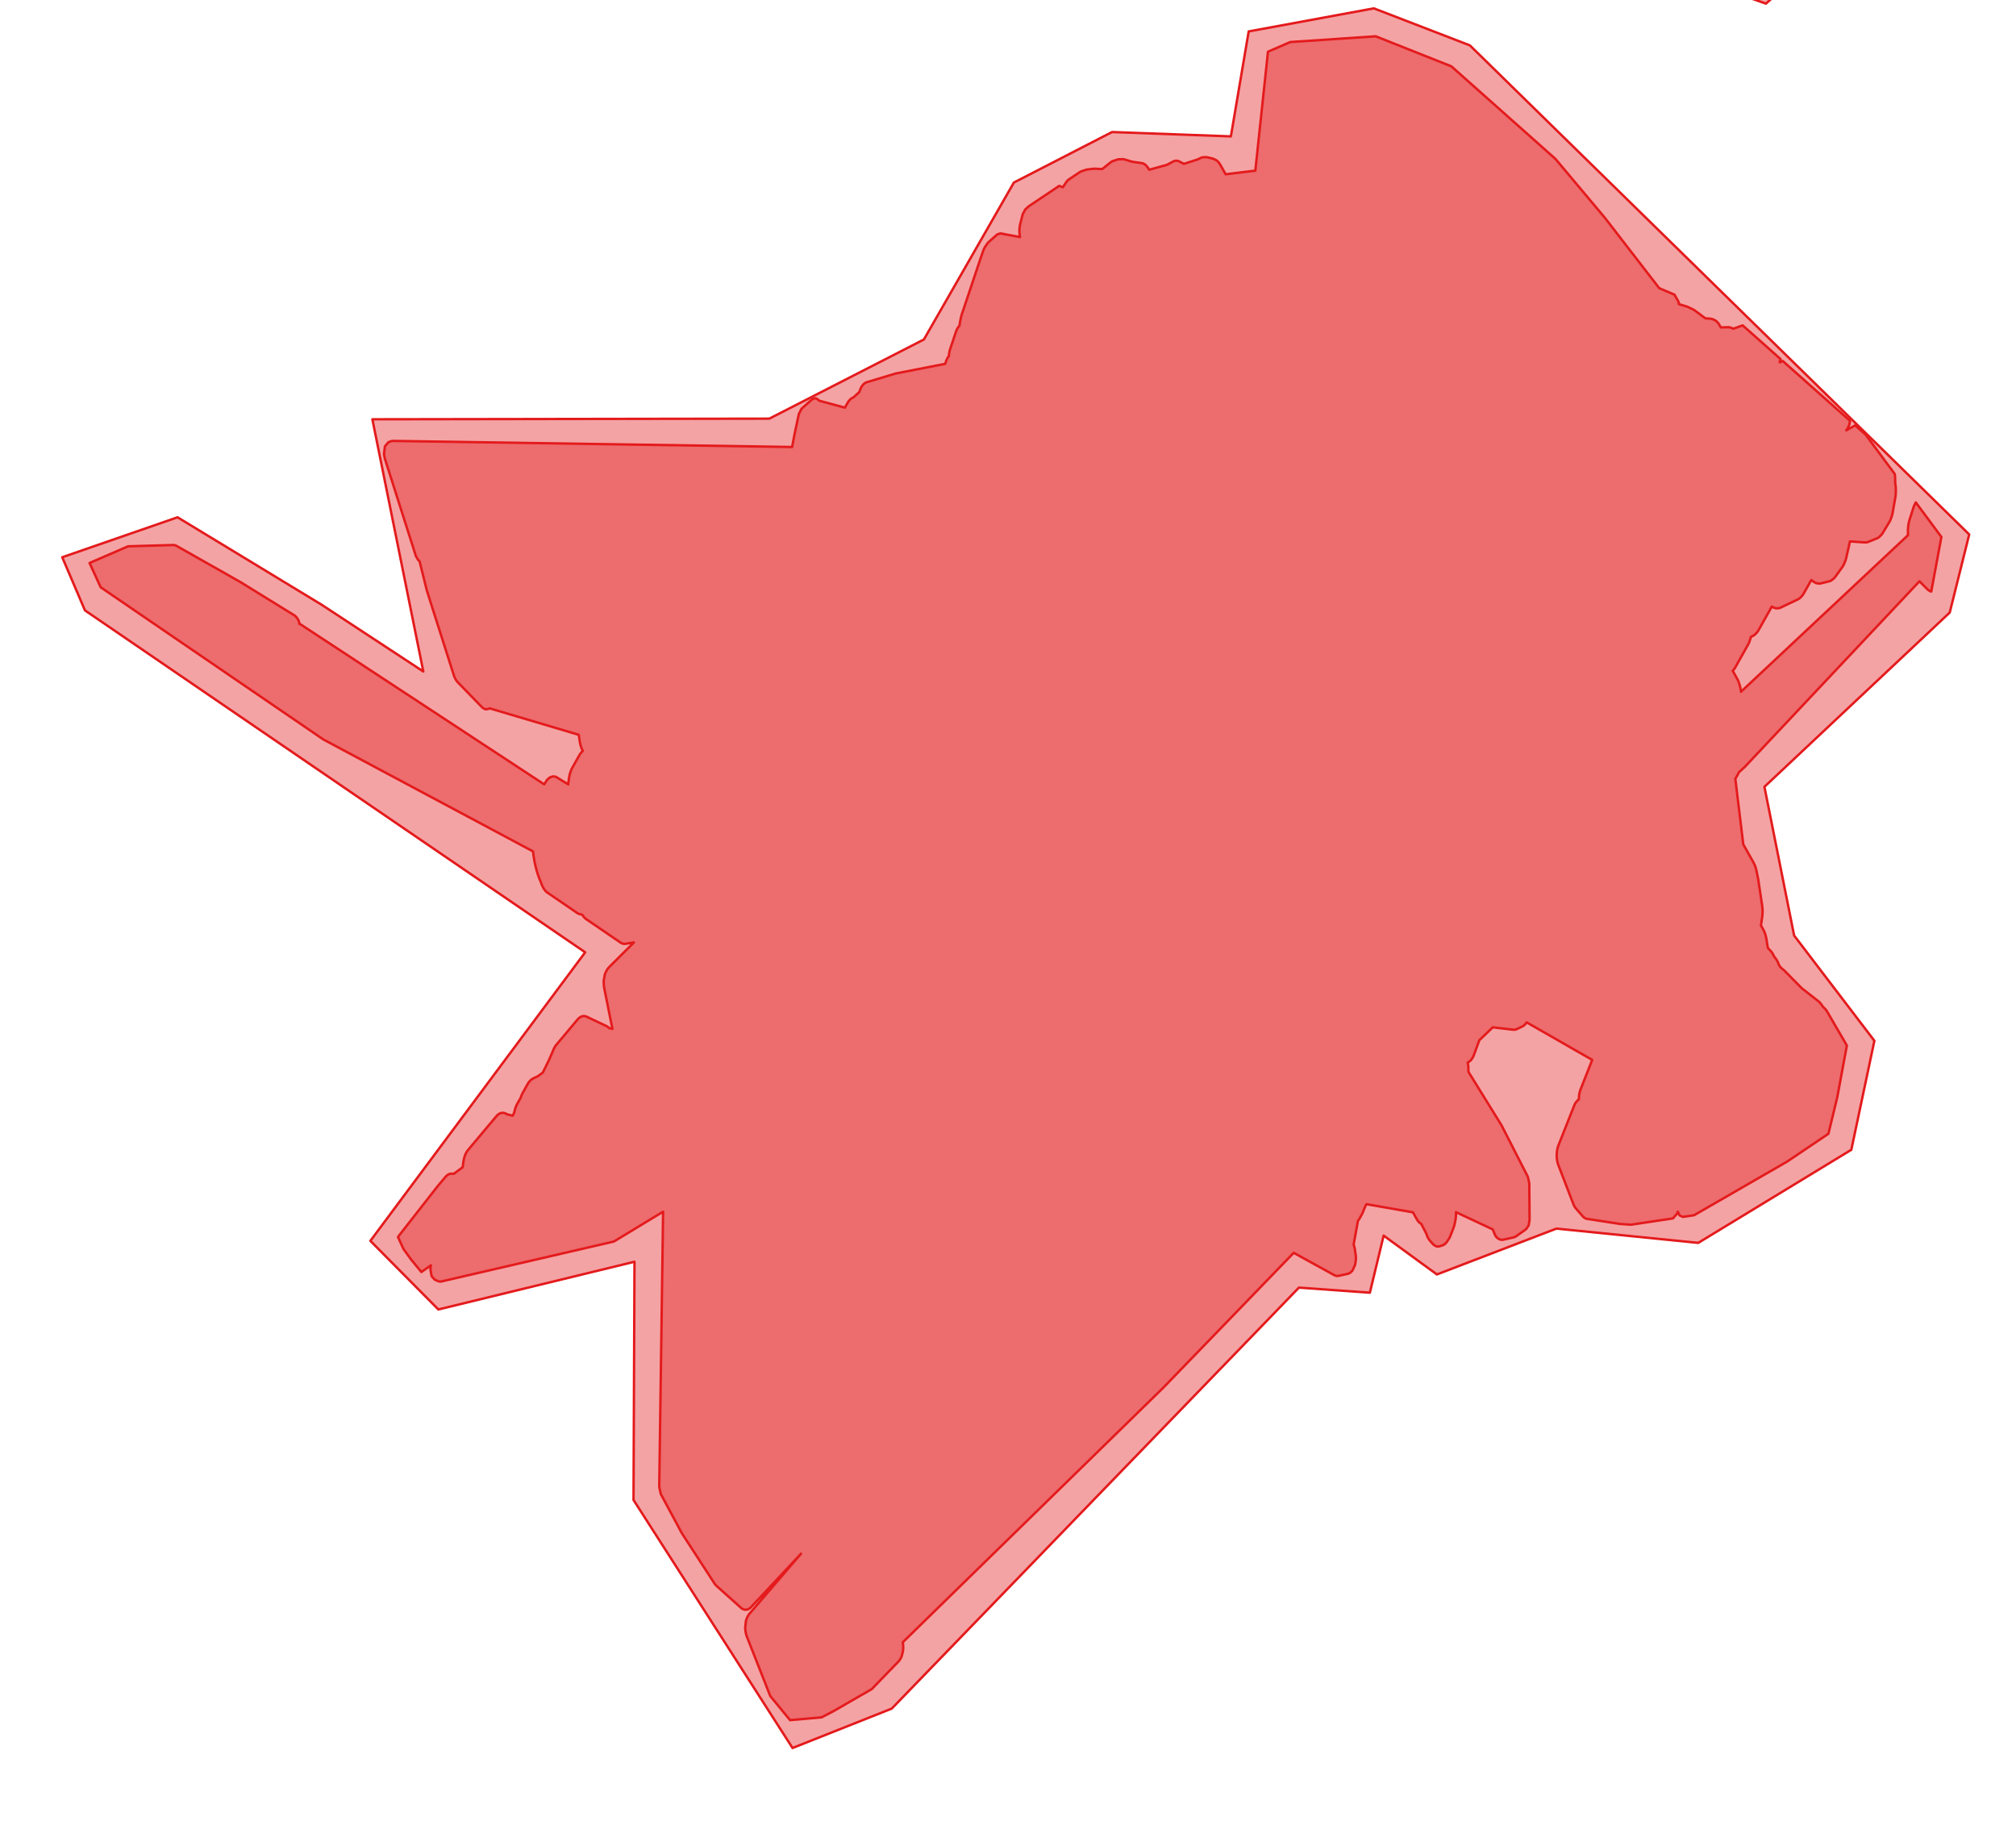 <?xml version="1.0" encoding="UTF-8" standalone="no"?>
<svg width="217.678mm" height="198.882mm"
 viewBox="0 0 2571 2349"
 xmlns="http://www.w3.org/2000/svg" xmlns:xlink="http://www.w3.org/1999/xlink"  version="1.2" baseProfile="tiny">
<desc>Generated with Qt</desc>
<defs>
</defs>
<g fill="none" stroke="black" stroke-width="1" fill-rule="evenodd" stroke-linecap="square" stroke-linejoin="bevel" >

<g fill="none" stroke="#000000" stroke-opacity="1" stroke-width="1" stroke-linecap="square" stroke-linejoin="bevel" transform="matrix(1,0,0,1,0,0)"
font-family="Ubuntu" font-size="45.833" font-weight="400" font-style="normal" 
>
</g>

<g fill="none" stroke="#000000" stroke-opacity="1" stroke-width="1" stroke-linecap="square" stroke-linejoin="bevel" transform="matrix(11.81,0,0,11.81,0,0)"
font-family="Ubuntu" font-size="45.833" font-weight="400" font-style="normal" 
>
</g>

<g fill="#ffffff" fill-opacity="1" stroke="none" transform="matrix(1,0,0,1,0,0)"
font-family="Ubuntu" font-size="45.833" font-weight="400" font-style="normal" 
>
<path vector-effect="none" fill-rule="evenodd" d="M-1,-1 L2572.22,-1 L2572.22,2350.14 L-1,2350.14 L-1,-1"/>
</g>

<g fill="none" stroke="#000000" stroke-opacity="1" stroke-width="1" stroke-linecap="square" stroke-linejoin="bevel" transform="matrix(11.81,0,0,11.81,0,0)"
font-family="Ubuntu" font-size="45.833" font-weight="400" font-style="normal" 
>
</g>

<g fill="none" stroke="#000000" stroke-opacity="1" stroke-width="1" stroke-linecap="square" stroke-linejoin="bevel" transform="matrix(11.81,0,0,11.81,0,0)"
font-family="Ubuntu" font-size="45.833" font-weight="400" font-style="normal" 
>
</g>

<g fill="none" stroke="#000000" stroke-opacity="1" stroke-width="1" stroke-linecap="square" stroke-linejoin="bevel" transform="matrix(11.81,0,0,11.81,0,0)"
font-family="Ubuntu" font-size="45.833" font-weight="400" font-style="normal" 
>
</g>

<g fill="none" stroke="#000000" stroke-opacity="1" stroke-width="1" stroke-linecap="square" stroke-linejoin="bevel" transform="matrix(11.81,0,0,11.81,0,0)"
font-family="Ubuntu" font-size="45.833" font-weight="400" font-style="normal" 
>
</g>

<g fill="#ffffff" fill-opacity="1" stroke="none" transform="matrix(11.81,0,0,11.81,0,0)"
font-family="Ubuntu" font-size="45.833" font-weight="400" font-style="normal" 
>
<path vector-effect="non-scaling-stroke" fill-rule="evenodd" d="M0,0 L217.697,0 L217.697,198.894 L0,198.894 L0,0"/>
</g>

<g fill="none" stroke="#000000" stroke-opacity="1" stroke-width="1" stroke-linecap="square" stroke-linejoin="bevel" transform="matrix(11.81,0,0,11.81,0,0)"
font-family="Ubuntu" font-size="45.833" font-weight="400" font-style="normal" 
>
</g>

<g fill="#000000" fill-opacity="0" stroke="none" transform="matrix(1,0,0,1,0,0)"
font-family="Ubuntu" font-size="45.833" font-weight="400" font-style="normal" 
>
<path vector-effect="non-scaling-stroke" fill-rule="evenodd" d="M0,0 L2571,0 L2571,2349 L0,2349 L0,0"/>
</g>

<g fill="#e41a1c" fill-opacity="0.4" stroke="#e41a1c" stroke-opacity="1" stroke-width="3.071" stroke-linecap="square" stroke-linejoin="round" transform="matrix(1,0,0,1,0,0)"
font-family="Ubuntu" font-size="45.833" font-weight="400" font-style="normal" 
>
<path vector-effect="none" fill-rule="evenodd" d="M382.003,795.287 L693.957,1000.15 L697.981,994.088 L701.285,991.296 L705.205,989.996 L708.853,990.482 L718.784,996.611 L724.688,1000.25 L724.791,998.249 L725.843,991.031 L726.141,989.429 L726.544,987.672 L726.959,986.155 L727.711,983.816 L728.235,982.411 L728.883,980.902 L729.507,979.633 L738.872,962.974 L739.213,962.406 L739.609,961.789 L739.97,961.262 L740.567,960.447 L740.946,959.963 L741.384,959.443 L741.781,959.004 L742.236,958.536 L742.648,958.145 L743.12,957.73 L743.254,957.623 L742.968,957.08 L742.621,956.376 L742.324,955.734 L741.866,954.672 L741.594,953.996 L741.302,953.218 L741.055,952.512 L740.792,951.702 L740.572,950.969 L740.339,950.129 L740.146,949.372 L739.858,948.136 L739.694,947.358 L739.525,946.471 L739.389,945.676 L738.082,937 L624.641,903.319 L624.388,903.541 L619.836,904.604 L617.297,903.703 L615.12,902.243 L611.48,898.499 L583.158,869.364 L581.661,867.31 L580.174,864.641 L579.033,861.96 L564.858,817.434 L544.56,753.67 L544.394,753.117 L544.216,752.485 L544.065,751.918 L535.063,715.714 L533.334,714.143 L530.37,709.092 L490.781,584.718 L489.953,580.56 L489.749,578.403 L490.896,569.133 L495.335,563.867 L499.04,562.496 L500.555,562.23 L1010.18,569.996 L1013.27,553.693 L1013.36,553.253 L1018.72,528.055 L1022.2,521.197 L1035.67,509.206 L1038.98,507.864 L1039.37,507.876 L1040.68,508.131 L1041.66,508.486 L1044.08,510.241 L1044.72,510.967 L1077.51,519.802 L1081.13,513.353 L1081.47,512.785 L1081.78,512.3 L1082.14,511.773 L1082.43,511.382 L1082.81,510.898 L1083.15,510.49 L1083.55,510.051 L1084.12,509.465 L1084.53,509.073 L1084.9,508.748 L1085.33,508.405 L1085.66,508.159 L1086.1,507.867 L1086.49,507.63 L1086.94,507.389 L1088.57,506.609 L1095.98,499.806 L1096.07,499.397 L1097,496.697 L1098.29,493.911 L1099.39,492.124 L1101.07,490.098 L1102.67,488.714 L1104.6,487.611 L1105.99,487.194 L1141.79,476.403 L1141.89,476.373 L1141.98,476.348 L1142.09,476.321 L1142.17,476.301 L1142.27,476.276 L1142.36,476.256 L1142.47,476.234 L1169.95,470.879 L1193.46,466.297 L1205.41,463.967 L1206.28,461.363 L1206.64,460.304 L1207.35,458.549 L1208.04,457.102 L1208.91,455.585 L1209.62,454.537 L1210.1,454.052 L1210.12,452.86 L1210.31,451.298 L1210.65,449.287 L1211.02,447.564 L1211.54,445.679 L1219.29,422.582 L1219.96,420.909 L1220.61,419.525 L1221.42,418.066 L1222.09,417.048 L1223.38,415.644 L1223.41,415.564 L1223.66,414.859 L1223.68,414.799 L1224.27,410.846 L1224.41,410.051 L1224.54,409.355 L1224.71,408.577 L1224.85,407.984 L1225.04,407.227 L1225.08,407.074 L1225.19,406.325 L1225.61,404.22 L1226.21,401.924 L1234.49,377.223 L1234.55,377.074 L1234.59,376.94 L1235.13,375.332 L1251.1,327.703 L1251.12,327.637 L1251.14,327.578 L1251.16,327.513 L1251.18,327.462 L1251.2,327.396 L1251.22,327.338 L1251.24,327.273 L1254.07,319.306 L1254.39,318.457 L1254.7,317.728 L1255.07,316.929 L1255.36,316.334 L1255.76,315.59 L1256.13,314.959 L1256.57,314.275 L1259.23,310.408 L1260.55,308.896 L1271.78,298.886 L1275.72,297.612 L1300.79,302.29 L1300.5,300.964 L1300.04,296.03 L1300.12,291.695 L1300.76,286.825 L1304.29,273.08 L1307.58,266.997 L1312.08,262.991 L1312.77,262.458 L1350.86,236.992 L1355.43,238.753 L1360.31,231.452 L1362.39,229.279 L1377.53,219.155 L1378.76,218.553 L1385.52,216.344 L1385.72,216.282 L1385.91,216.231 L1386.12,216.18 L1386.33,216.135 L1386.54,216.094 L1386.72,216.064 L1386.93,216.034 L1394.81,215.153 L1394.89,215.145 L1394.96,215.138 L1395.04,215.132 L1395.11,215.126 L1395.19,215.121 L1395.26,215.118 L1395.34,215.114 L1395.42,215.112 L1395.5,215.11 L1395.57,215.109 L1395.65,215.109 L1395.73,215.109 L1395.81,215.111 L1395.88,215.113 L1395.96,215.116 L1405.67,215.575 L1416.61,206.816 L1417.01,206.523 L1417.37,206.283 L1417.77,206.034 L1418.18,205.81 L1418.59,205.604 L1418.96,205.442 L1419.38,205.282 L1425.01,203.443 L1425.3,203.358 L1425.57,203.292 L1425.86,203.229 L1426.16,203.178 L1426.46,203.137 L1426.72,203.111 L1427.02,203.092 L1431.72,202.978 L1432.04,202.983 L1432.32,202.998 L1432.63,203.028 L1432.95,203.07 L1433.26,203.124 L1433.54,203.184 L1433.85,203.263 L1444.09,206.274 L1456.36,208.031 L1456.95,208.162 L1457.48,208.318 L1458.07,208.538 L1458.64,208.798 L1459.22,209.106 L1459.72,209.417 L1460.28,209.811 L1460.79,210.209 L1461.33,210.685 L1461.79,211.142 L1462.31,211.698 L1462.8,212.281 L1463.29,212.913 L1463.7,213.503 L1464.16,214.205 L1465.49,216.445 L1488.09,210.216 L1496.41,205.811 L1496.9,205.584 L1497.34,205.41 L1497.85,205.246 L1498.34,205.116 L1498.85,205.016 L1499.3,204.956 L1499.8,204.92 L1500.27,204.917 L1500.78,204.946 L1501.23,205.001 L1501.74,205.094 L1502.23,205.218 L1502.74,205.376 L1503.18,205.543 L1503.67,205.765 L1509.83,208.939 L1527.13,203.385 L1531.7,201.206 L1532.13,201.026 L1532.51,200.888 L1532.95,200.755 L1533.38,200.649 L1533.82,200.565 L1534.21,200.512 L1534.65,200.477 L1538.03,200.395 L1538.3,200.397 L1538.53,200.407 L1538.79,200.427 L1539.05,200.455 L1539.32,200.492 L1539.55,200.532 L1539.81,200.586 L1546.28,202.142 L1546.5,202.202 L1546.7,202.262 L1546.93,202.335 L1547.15,202.413 L1547.37,202.499 L1547.56,202.581 L1547.78,202.679 L1550.32,203.887 L1550.76,204.128 L1551.15,204.364 L1551.59,204.657 L1552.01,204.969 L1552.44,205.312 L1552.81,205.637 L1553.22,206.029 L1553.59,206.412 L1553.99,206.851 L1554.33,207.259 L1554.71,207.743 L1555.08,208.24 L1555.44,208.767 L1555.75,209.252 L1556.09,209.82 L1562.52,221.266 L1562.84,221.873 L1563.02,222.231 L1600.91,217.6 L1617.03,65.934 L1645.43,53.609 L1754.44,46.279 L1850.89,84.563 L1983.7,202.655 L2046.8,277.847 L2047.03,278.13 L2116.01,367.448 L2135.51,375.778 L2140.79,385.197 L2141.14,387.848 L2151.39,390.934 L2151.48,390.96 L2151.55,390.984 L2151.64,391.013 L2151.71,391.038 L2151.8,391.068 L2151.87,391.096 L2151.95,391.128 L2152.05,391.165 L2152.13,391.199 L2152.21,391.229 L2152.29,391.265 L2152.36,391.297 L2152.45,391.334 L2152.52,391.368 L2152.61,391.407 L2159.48,394.716 L2159.59,394.772 L2159.69,394.823 L2159.81,394.882 L2159.9,394.935 L2160.01,394.997 L2160.11,395.055 L2160.22,395.12 L2160.35,395.196 L2160.46,395.264 L2160.56,395.327 L2160.67,395.399 L2160.76,395.463 L2160.87,395.539 L2160.97,395.607 L2161.08,395.685 L2174.79,405.853 L2181.9,406.447 L2182.1,406.467 L2182.27,406.49 L2182.46,406.519 L2182.62,406.549 L2182.81,406.588 L2182.98,406.627 L2183.17,406.675 L2183.39,406.734 L2183.58,406.791 L2183.74,406.846 L2183.93,406.912 L2184.1,406.973 L2184.28,407.048 L2184.45,407.119 L2184.64,407.203 L2186.9,408.284 L2187.35,408.525 L2187.74,408.764 L2188.18,409.057 L2188.56,409.333 L2188.98,409.676 L2189.36,410.005 L2189.77,410.396 L2190.22,410.858 L2190.61,411.297 L2190.96,411.71 L2191.34,412.194 L2191.66,412.634 L2192.02,413.161 L2192.34,413.651 L2192.68,414.219 L2194.52,417.504 L2204.23,417.268 L2204.43,417.268 L2204.61,417.273 L2204.81,417.283 L2204.99,417.297 L2205.19,417.318 L2205.37,417.341 L2205.58,417.371 L2205.8,417.412 L2206,417.453 L2206.18,417.494 L2206.38,417.545 L2206.56,417.594 L2206.76,417.656 L2206.94,417.715 L2207.13,417.786 L2210.59,419.118 L2222.43,414.897 L2270.74,457.851 L2270.61,458.42 L2270.2,459.91 L2269.8,461.151 L2269.53,461.852 L2270.47,462.042 L2271.03,461.607 L2271.65,461.179 L2272.21,460.844 L2272.86,460.521 L2273.42,460.289 L2273.47,460.274 L2359.28,536.556 L2358.68,540.705 L2357.52,543.815 L2355.89,546.904 L2354.52,548.766 L2365.92,542.462 L2379.27,554.329 L2416.37,604.411 L2416.46,604.987 L2416.63,606.436 L2416.77,608.08 L2416.95,612.304 L2416.97,613.966 L2416.93,615.276 L2417.52,619.925 L2417.67,621.565 L2417.75,623.041 L2417.77,624.702 L2417.68,628.936 L2417.59,630.589 L2417.45,632.05 L2417.23,633.665 L2413.71,653.908 L2413.38,655.46 L2413.03,656.806 L2412.59,658.267 L2411.32,661.854 L2410.77,663.199 L2410.24,664.34 L2409.6,665.546 L2400.87,679.948 L2400.14,680.995 L2399.46,681.852 L2398.67,682.722 L2396.56,684.7 L2395.71,685.378 L2394.93,685.893 L2394.03,686.366 L2382.42,691.069 L2381.96,691.227 L2381.55,691.344 L2381.09,691.449 L2379.89,691.647 L2379.42,691.697 L2379.01,691.717 L2378.54,691.713 L2359.2,690.406 L2359.17,690.614 L2358.88,692.191 L2354.4,711.823 L2353.99,713.318 L2353.58,714.606 L2353.07,715.994 L2351.63,719.374 L2351.02,720.631 L2350.44,721.687 L2349.74,722.791 L2340.35,735.81 L2339.57,736.742 L2338.86,737.493 L2338.02,738.238 L2335.83,739.888 L2334.95,740.433 L2334.14,740.827 L2333.23,741.163 L2321.43,744.08 L2320.5,744.201 L2319.67,744.212 L2318.74,744.115 L2316.37,743.592 L2315.46,743.28 L2314.65,742.907 L2313.76,742.384 L2309.94,739.622 L2300.07,757.183 L2299.37,758.278 L2298.71,759.18 L2297.93,760.103 L2295.87,762.222 L2295.03,762.957 L2294.26,763.524 L2293.38,764.058 L2270.37,775.024 L2269.46,775.348 L2268.63,775.542 L2267.7,775.65 L2265.32,775.65 L2264.39,775.542 L2263.56,775.348 L2262.64,775.024 L2259.53,773.537 L2259.35,773.898 L2242.51,803.859 L2241.8,804.954 L2241.14,805.856 L2240.37,806.779 L2238.31,808.898 L2237.47,809.632 L2236.7,810.199 L2235.81,810.733 L2232.92,812.113 L2232.8,812.605 L2232.39,814.094 L2231.2,817.764 L2230.68,819.145 L2230.18,820.32 L2229.56,821.569 L2212.72,851.529 L2212.02,852.624 L2211.36,853.526 L2210.58,854.449 L2209.7,855.349 L2215.85,866.289 L2216.47,867.538 L2216.98,868.714 L2217.49,870.095 L2218.69,873.764 L2219.1,875.254 L2219.42,876.623 L2219.72,878.195 L2220.3,882.087 L2433.18,682.534 L2433.16,676.966 L2433.17,676.135 L2433.19,675.394 L2433.23,674.566 L2433.38,672.445 L2433.45,671.624 L2433.53,670.895 L2433.63,670.084 L2433.75,669.276 L2433.88,668.479 L2434.01,667.774 L2434.17,666.993 L2434.62,665.012 L2434.81,664.253 L2434.99,663.584 L2435.21,662.848 L2440.28,646.93 L2440.77,645.58 L2441.26,644.428 L2441.85,643.2 L2443.22,640.67 L2475.86,684.73 L2462.92,754.347 L2462.62,754.263 L2462.21,754.124 L2461.75,753.942 L2461.3,753.733 L2460.85,753.498 L2460.46,753.265 L2460.02,752.979 L2458.9,752.178 L2458.48,751.841 L2458.1,751.518 L2457.69,751.133 L2447.88,741.256 L2225.53,977.54 L2225.43,977.644 L2225.34,977.736 L2225.24,977.837 L2224.98,978.094 L2224.88,978.193 L2224.79,978.279 L2224.68,978.374 L2217.64,984.8 L2217.47,985.181 L2217.17,985.824 L2216.9,986.382 L2216.58,986.988 L2215.09,989.644 L2213.08,993.208 L2223.21,1076.68 L2236.34,1100.05 L2236.61,1100.56 L2236.85,1101.02 L2237.1,1101.56 L2237.73,1102.96 L2237.97,1103.51 L2238.17,1104.02 L2238.39,1104.6 L2238.63,1105.27 L2238.83,1105.87 L2239.01,1106.42 L2239.19,1107.04 L2239.63,1108.65 L2239.8,1109.28 L2239.93,1109.86 L2240.08,1110.51 L2241.99,1119.95 L2242.01,1120.07 L2242.03,1120.18 L2242.06,1120.31 L2242.12,1120.63 L2242.14,1120.76 L2242.16,1120.87 L2242.18,1121 L2242.21,1121.14 L2242.23,1121.27 L2242.25,1121.39 L2242.27,1121.51 L2242.33,1121.84 L2242.35,1121.97 L2242.36,1122.08 L2242.38,1122.21 L2244.17,1134.05 L2245.95,1145.89 L2247.14,1153.78 L2247.31,1154.88 L2247.41,1155.69 L2247.49,1156.42 L2247.57,1157.24 L2247.73,1159.35 L2247.77,1160.18 L2247.8,1160.92 L2247.81,1161.75 L2247.81,1162.7 L2247.8,1163.53 L2247.77,1164.27 L2247.73,1165.1 L2247.57,1167.21 L2247.49,1168.03 L2247.41,1168.76 L2247.31,1169.57 L2246.48,1175.06 L2245.72,1180.1 L2248.52,1184.96 L2248.85,1185.56 L2249.13,1186.11 L2249.43,1186.74 L2250.17,1188.42 L2250.45,1189.09 L2250.68,1189.7 L2250.94,1190.4 L2251.21,1191.22 L2251.43,1191.94 L2251.62,1192.61 L2251.82,1193.36 L2252.29,1195.32 L2252.46,1196.09 L2252.6,1196.79 L2252.74,1197.59 L2254.36,1207.81 L2255.54,1210.03 L2256.82,1211.18 L2257.23,1211.57 L2257.59,1211.95 L2257.99,1212.39 L2258.98,1213.59 L2259.36,1214.08 L2259.69,1214.54 L2260.05,1215.07 L2260.45,1215.7 L2260.78,1216.27 L2261.08,1216.8 L2261.39,1217.41 L2262.18,1219.03 L2262.47,1219.67 L2262.57,1219.91 L2263.07,1220.43 L2263.47,1220.88 L2263.81,1221.29 L2264.19,1221.78 L2265.14,1223.09 L2265.5,1223.63 L2265.81,1224.12 L2266.15,1224.69 L2266.52,1225.37 L2266.84,1225.98 L2267.11,1226.54 L2267.4,1227.18 L2268.13,1228.89 L2268.4,1229.57 L2268.63,1230.19 L2268.82,1230.74 L2271.09,1233.79 L2271.2,1233.88 L2271.75,1234.33 L2271.96,1234.52 L2272.15,1234.68 L2272.35,1234.88 L2272.59,1235.1 L2272.79,1235.31 L2272.97,1235.5 L2273.17,1235.71 L2273.21,1235.75 L2273.25,1235.78 L2273.47,1235.92 L2273.66,1236.04 L2273.88,1236.2 L2274.13,1236.38 L2274.34,1236.54 L2274.53,1236.69 L2274.75,1236.87 L2275.29,1237.34 L2275.49,1237.53 L2275.68,1237.7 L2275.88,1237.9 L2297.67,1260.05 L2319.03,1276.76 L2319.24,1276.93 L2319.43,1277.09 L2319.64,1277.28 L2320.17,1277.77 L2320.37,1277.97 L2320.56,1278.15 L2320.76,1278.36 L2320.99,1278.61 L2321.19,1278.83 L2321.36,1279.04 L2321.55,1279.27 L2322.05,1279.88 L2322.24,1280.13 L2322.4,1280.35 L2322.59,1280.6 L2324.71,1283.63 L2327.09,1285.99 L2327.29,1286.2 L2327.47,1286.39 L2327.67,1286.61 L2328.18,1287.19 L2328.37,1287.42 L2328.54,1287.63 L2328.73,1287.87 L2328.95,1288.15 L2329.13,1288.41 L2329.3,1288.64 L2329.48,1288.9 L2329.93,1289.59 L2330.11,1289.87 L2330.26,1290.12 L2330.44,1290.4 L2349.31,1322.9 L2349.6,1323.33 L2349.78,1323.61 L2349.93,1323.85 L2350.1,1324.13 L2350.3,1324.46 L2350.47,1324.76 L2350.61,1325.02 L2350.77,1325.32 L2351.18,1326.11 L2351.23,1326.21 L2355.32,1333.25 L2343.01,1399.45 L2331.78,1445.75 L2279.22,1481.19 L2160.48,1549.62 L2146.3,1551.75 L2141.93,1549.88 L2139.71,1545.13 L2139.69,1545.2 L2139.3,1546.7 L2139.15,1547.17 L2133.51,1553.67 L2080.37,1561.65 L2079.49,1561.68 L2066.07,1560.76 L2065.73,1560.72 L2022.68,1554.06 L2019.44,1552.09 L2009,1540.14 L2006.97,1536.63 L1987.21,1485.27 L1986.67,1483.6 L1986.25,1482.06 L1985.85,1480.27 L1985.57,1478.61 L1985.26,1474.82 L1985.27,1471.44 L1985.61,1467.65 L1985.9,1466 L1986.31,1464.22 L1986.74,1462.68 L1987.29,1461.03 L2007.54,1409.78 L2008.34,1408.09 L2009.12,1406.7 L2010.07,1405.28 L2010.98,1404.15 L2012.06,1403.05 L2013.06,1402.22 L2013.55,1401.9 L2013.53,1401.55 L2013.75,1397.16 L2014.04,1395.24 L2014.47,1393.16 L2014.94,1391.37 L2015.57,1389.45 L2030.41,1351.88 L2030.55,1351.56 L1946.94,1303.68 L1946.87,1303.8 L1946.5,1304.32 L1946.17,1304.78 L1945.79,1305.27 L1945.44,1305.68 L1945.04,1306.12 L1944.4,1306.78 L1943.99,1307.17 L1943.62,1307.5 L1943.19,1307.84 L1942.8,1308.13 L1942.36,1308.42 L1941.96,1308.66 L1941.52,1308.9 L1940.29,1309.49 L1934.36,1312.32 L1934.07,1312.44 L1933.82,1312.54 L1933.53,1312.64 L1933.27,1312.73 L1932.98,1312.81 L1932.73,1312.88 L1932.44,1312.94 L1931.97,1313.02 L1931.68,1313.06 L1931.42,1313.09 L1931.13,1313.11 L1930.86,1313.11 L1930.57,1313.11 L1930.31,1313.1 L1930.02,1313.08 L1903.73,1310.04 L1886.58,1326.48 L1879.52,1345.79 L1878.36,1348.22 L1877.19,1350.14 L1875.73,1351.98 L1874.34,1353.3 L1872.67,1354.44 L1871.82,1354.81 L1872.3,1358.03 L1872.41,1358.83 L1872.5,1359.67 L1872.58,1360.49 L1872.62,1361.03 L1872.67,1361.85 L1872.7,1362.7 L1872.71,1363.53 L1872.71,1364.26 L1872.7,1365.09 L1872.67,1365.93 L1872.63,1366.65 L1914.72,1434.65 L1915.2,1435.51 L1948.46,1500.57 L1950.31,1508.94 L1950.66,1555.51 L1949.46,1562.72 L1946.18,1567.46 L1932.89,1576.91 L1931.12,1577.72 L1918.16,1580.57 L1915.98,1581.05 L1913.25,1580.71 L1910.61,1579.46 L1908.16,1577.33 L1908.13,1577.29 L1907.27,1575.94 L1906.47,1574.45 L1905.75,1572.87 L1903.75,1567.72 L1856.75,1545.67 L1856.78,1546.09 L1856.83,1547.78 L1856.82,1549.44 L1856.77,1550.52 L1856.64,1552.16 L1856.44,1553.82 L1856.19,1555.42 L1855.18,1560.51 L1855.01,1561.28 L1854.82,1562.06 L1854.63,1562.82 L1854.49,1563.3 L1854.26,1564.03 L1854.02,1564.76 L1853.77,1565.46 L1849.87,1575.57 L1849.59,1576.24 L1849.3,1576.91 L1849,1577.54 L1848.79,1577.95 L1848.47,1578.55 L1848.13,1579.14 L1847.78,1579.7 L1845.48,1583.21 L1844.73,1584.21 L1843.93,1585.13 L1843.12,1585.94 L1842.57,1586.41 L1841.7,1587.03 L1840.8,1587.55 L1839.89,1587.96 L1836.91,1588.95 L1836.89,1588.96 L1836.88,1588.96 L1836.86,1588.97 L1836.85,1588.97 L1836.84,1588.97 L1836.83,1588.98 L1836.81,1588.98 L1835.81,1589.3 L1834.48,1589.5 L1833.13,1589.47 L1831.8,1589.22 L1830.96,1588.93 L1829.68,1588.24 L1828.42,1587.34 L1827.24,1586.25 L1823.41,1581.86 L1822.96,1581.31 L1822.52,1580.71 L1822.1,1580.1 L1821.83,1579.68 L1821.44,1579.01 L1821.05,1578.3 L1820.69,1577.59 L1820.43,1577.02 L1820.09,1576.25 L1819.77,1575.45 L1819.47,1574.64 L1819.29,1574.1 L1819.03,1573.25 L1818.98,1573.07 L1812.49,1560.65 L1812.19,1560.49 L1811.74,1560.21 L1811.3,1559.92 L1811.02,1559.71 L1810.59,1559.37 L1810.17,1559 L1809.75,1558.6 L1809.44,1558.29 L1809.05,1557.85 L1808.65,1557.38 L1808.27,1556.89 L1808.03,1556.56 L1807.67,1556.03 L1807.31,1555.47 L1806.97,1554.91 L1802.67,1547.27 L1802.35,1546.66 L1802.04,1546.02 L1802,1545.95 L1742.67,1535.53 L1741.76,1537.11 L1741.71,1537.19 L1741.67,1537.27 L1741.62,1537.34 L1741.59,1537.39 L1741.55,1537.47 L1741.5,1537.54 L1741.45,1537.62 L1741.43,1537.66 L1738.02,1545.99 L1737.94,1546.19 L1737.85,1546.39 L1737.77,1546.59 L1737.71,1546.71 L1737.62,1546.91 L1737.53,1547.11 L1737.44,1547.3 L1737.37,1547.44 L1737.28,1547.63 L1737.19,1547.82 L1737.09,1548 L1737.03,1548.12 L1736.93,1548.31 L1736.83,1548.49 L1736.74,1548.67 L1733.8,1553.89 L1733.45,1554.46 L1733.1,1555.02 L1732.74,1555.55 L1732.49,1555.88 L1732.11,1556.36 L1731.82,1556.72 L1726.3,1587.02 L1726.45,1587.44 L1726.58,1587.84 L1726.72,1588.25 L1726.84,1588.66 L1726.92,1588.94 L1727.04,1589.35 L1727.16,1589.79 L1727.27,1590.21 L1727.35,1590.54 L1727.45,1590.97 L1727.54,1591.42 L1727.63,1591.86 L1727.69,1592.15 L1727.77,1592.59 L1727.85,1593.05 L1727.93,1593.5 L1728.86,1599.69 L1729.02,1601.02 L1729.14,1602.38 L1729.21,1603.73 L1729.23,1604.19 L1728.86,1608.87 L1728.01,1613.35 L1724.65,1620.45 L1722.3,1622.71 L1719.78,1624.15 L1717.96,1624.54 L1706.6,1627.04 L1705.09,1627.08 L1703.57,1626.84 L1702.09,1626.32 L1688.88,1619.05 L1656.19,1601.04 L1649.88,1597.56 L1610.08,1638.71 L1483.44,1769.65 L1483.36,1769.73 L1483.29,1769.81 L1483.21,1769.88 L1151.33,2094.16 L1151.65,2096.29 L1151.88,2100.39 L1151.73,2104.54 L1149.98,2112.06 L1148.44,2115.2 L1146.66,2117.82 L1111.73,2153.92 L1063.27,2181.84 L1047.73,2189.94 L1007.58,2193.5 L982.341,2162.83 L952.005,2085.79 L950.872,2081.16 L950.279,2076.22 L951.331,2066.5 L952.914,2062.31 L954.933,2058.76 L1021.51,1981.27 L956.627,2050.66 L953.214,2052.47 L949.692,2052.7 L946.213,2051.35 L913.501,2022.04 L912.741,2021.25 L911.995,2020.36 L911.296,2019.41 L869.928,1955.72 L869.441,1954.89 L842.694,1905.13 L840.719,1896.05 L845.648,1545.14 L783.61,1582.74 L782.228,1583.32 L562.16,1634.27 L559.618,1634.05 L554.471,1631.91 L550.418,1627.25 L548.959,1619.07 L549,1617.14 L549.568,1613.46 L537.391,1622.07 L524.573,1606.49 L514.556,1592.72 L507.596,1577.52 L508.043,1576.61 L558.022,1512.74 L558.118,1512.62 L558.226,1512.49 L558.323,1512.37 L568.441,1500.32 L569.629,1499.18 L571.025,1498.12 L572.313,1497.4 L573.556,1496.93 L574.897,1496.65 L576.413,1496.59 L577.76,1496.76 L578.413,1496.96 L589.994,1488.48 L591.109,1480.48 L591.542,1478.27 L592.153,1475.88 L592.806,1473.85 L593.517,1472.05 L594.367,1470.27 L595.422,1468.44 L596.442,1466.96 L633.618,1422.67 L634.961,1421.42 L636.543,1420.31 L638.005,1419.58 L639.405,1419.17 L640.92,1419.02 L642.619,1419.16 L644.119,1419.58 L647.213,1421.06 L653.83,1422.72 L655.801,1418.71 L655.942,1417.97 L656.107,1417.19 L656.278,1416.45 L656.471,1415.7 L656.704,1414.86 L656.924,1414.13 L657.381,1412.72 L657.627,1412.01 L657.92,1411.23 L658.192,1410.56 L658.465,1409.93 L658.761,1409.29 L659.108,1408.58 L659.427,1407.97 L663.976,1399.89 L664.397,1398.63 L664.513,1398.3 L664.647,1397.93 L664.769,1397.6 L664.888,1397.29 L665.016,1396.97 L665.162,1396.61 L665.295,1396.3 L665.563,1395.69 L665.701,1395.38 L665.859,1395.04 L666.003,1394.74 L666.143,1394.46 L666.292,1394.17 L666.462,1393.85 L666.616,1393.57 L673.074,1382.08 L673.415,1381.51 L673.811,1380.9 L674.172,1380.37 L674.527,1379.88 L674.907,1379.4 L675.345,1378.88 L675.741,1378.44 L676.532,1377.63 L676.944,1377.24 L677.416,1376.82 L677.842,1376.48 L678.256,1376.18 L678.693,1375.88 L679.191,1375.58 L679.638,1375.34 L686.003,1372.31 L692.19,1367.73 L695.422,1361.29 L700.398,1351.08 L705.128,1340.15 L706.123,1337.81 L706.5,1336.99 L706.947,1336.11 L707.361,1335.35 L707.774,1334.66 L708.223,1333.97 L708.745,1333.23 L709.224,1332.6 L723.28,1315.86 L737.174,1299.3 L738.515,1298.05 L740.094,1296.94 L741.553,1296.21 L742.95,1295.8 L744.463,1295.64 L746.159,1295.79 L747.656,1296.2 L756.133,1300.22 L764.357,1304.11 L764.715,1304.3 L765.114,1304.53 L765.174,1304.57 L765.241,1304.59 L765.503,1304.68 L765.798,1304.8 L766.058,1304.92 L773.702,1308.54 L774.609,1309.09 L775.603,1309.82 L776.46,1310.58 L777.068,1311.21 L777.363,1311.2 L778.011,1311.22 L778.586,1311.28 L779.135,1311.38 L779.706,1311.52 L780.344,1311.73 L780.906,1311.95 L781.011,1312 L770.382,1259.05 L769.968,1255.03 L769.916,1250.5 L771.264,1242.81 L772.758,1239.13 L774.381,1236.25 L775.831,1234.39 L776.162,1234 L776.542,1233.57 L776.885,1233.2 L808.387,1201.78 L797.044,1203.64 L795.41,1203.58 L793.596,1203.13 L792.012,1202.41 L755.777,1177.65 L746.326,1171.19 L744.12,1168.79 L742.816,1166.71 L740.339,1165.84 L738.965,1165.62 L737.017,1164.83 L697.313,1137.7 L695.787,1136.25 L694.201,1134.29 L692.915,1132.24 L691.389,1129.13 L691.093,1128.49 L690.773,1127.75 L690.501,1127.07 L689.525,1124.47 L689.279,1123.76 L689.197,1123.51 L688.543,1122.13 L687.987,1120.8 L687.741,1120.12 L687.448,1119.39 L686.783,1117.48 L686.097,1115.58 L685.852,1114.8 L685.613,1114.11 L685.191,1112.7 L684.747,1111.31 L683.227,1105.72 L682.876,1104.18 L682.723,1103.36 L682.508,1102.59 L682.15,1101.05 L681.026,1095.18 L680.784,1093.57 L680.641,1092.3 L680.406,1091.06 L680.166,1089.46 L679.747,1085.69 L412.689,943.124 L412.434,942.978 L412.147,942.804 L411.895,942.641 L128.39,748.869 L114.228,717.914 L163.287,696.635 L221.205,694.962 L222.358,695.095 L223.643,695.431 L224.769,695.893 L306.294,742.017 L306.382,742.068 L306.482,742.127 L306.57,742.18 L368.241,780.248 L376.152,785.132 L378.458,787.487 L380.694,790.898 L382.003,795.287"/>
</g>

<g fill="#e41a1c" fill-opacity="0.4" stroke="#e41a1c" stroke-opacity="1" stroke-width="3.071" stroke-linecap="square" stroke-linejoin="round" transform="matrix(1,0,0,1,0,0)"
font-family="Ubuntu" font-size="45.833" font-weight="400" font-style="normal" 
>
<path vector-effect="none" fill-rule="evenodd" d="M2620.29,-235.096 L2663.84,-110.792 L2357.24,-90.224 L2252.14,4.621 L2107.29,-45.709 L1954.09,-235.096 L1800.82,-235.096 L1674.24,-156.801 L1613.5,-199.055 L1625.23,-235.096"/>
<path vector-effect="none" fill-rule="evenodd" d="M410.455,771.308 L539.849,856.274 L474.885,534.649 L981.075,533.855 L1178.25,432.899 L1293,232.765 L1418.19,168.368 L1569.73,173.91 L1592.46,40.073 L1752.05,10.658 L1874.53,57.858 L2511.33,681.52 L2486.5,781.091 L2250.17,1003.31 L2288.06,1192.98 L2390.4,1327.18 L2360.99,1466.14 L2165.75,1584.89 L1984.88,1566.68 L1832.46,1625.13 L1764.55,1575.61 L1746.98,1648.41 L1656.53,1641.92 L1137.28,2178.74 L1010.72,2229.01 L807.928,1912.72 L809.16,1608.94 L559.028,1669.8 L472.331,1582.32 L746.295,1214.35 L108.329,778.351 L79.379,710.581 L226.434,659.643 L410.455,771.308"/>
</g>

<g fill="none" stroke="#000000" stroke-opacity="1" stroke-width="1" stroke-linecap="square" stroke-linejoin="bevel" transform="matrix(11.81,0,0,11.81,0,0)"
font-family="Ubuntu" font-size="45.833" font-weight="400" font-style="normal" 
>
</g>

<g fill="none" stroke="#000000" stroke-opacity="1" stroke-width="1" stroke-linecap="square" stroke-linejoin="bevel" transform="matrix(11.81,0,0,11.81,0,0)"
font-family="Ubuntu" font-size="45.833" font-weight="400" font-style="normal" 
>
</g>

<g fill="none" stroke="#000000" stroke-opacity="1" stroke-width="1" stroke-linecap="square" stroke-linejoin="bevel" transform="matrix(11.81,0,0,11.81,0,0)"
font-family="Ubuntu" font-size="45.833" font-weight="400" font-style="normal" 
>
</g>

<g fill="none" stroke="#000000" stroke-opacity="1" stroke-width="1" stroke-linecap="square" stroke-linejoin="bevel" transform="matrix(1,0,0,1,0,0)"
font-family="Ubuntu" font-size="45.833" font-weight="400" font-style="normal" 
>
</g>

<g fill="none" stroke="#000000" stroke-opacity="1" stroke-width="1" stroke-linecap="square" stroke-linejoin="bevel" transform="matrix(11.81,0,0,11.81,0,0)"
font-family="Ubuntu" font-size="45.833" font-weight="400" font-style="normal" 
>
</g>

<g fill="none" stroke="#000000" stroke-opacity="1" stroke-width="1" stroke-linecap="square" stroke-linejoin="bevel" transform="matrix(11.81,0,0,11.81,0,0)"
font-family="Ubuntu" font-size="45.833" font-weight="400" font-style="normal" 
>
</g>

<g fill="none" stroke="#000000" stroke-opacity="1" stroke-width="1" stroke-linecap="square" stroke-linejoin="bevel" transform="matrix(11.81,0,0,11.81,0,0)"
font-family="Ubuntu" font-size="45.833" font-weight="400" font-style="normal" 
>
</g>

<g fill="none" stroke="#000000" stroke-opacity="1" stroke-width="1" stroke-linecap="square" stroke-linejoin="bevel" transform="matrix(11.81,0,0,11.81,0,0)"
font-family="Ubuntu" font-size="45.833" font-weight="400" font-style="normal" 
>
</g>

<g fill="none" stroke="#000000" stroke-opacity="1" stroke-width="1" stroke-linecap="square" stroke-linejoin="bevel" transform="matrix(11.81,0,0,11.81,0,0)"
font-family="Ubuntu" font-size="45.833" font-weight="400" font-style="normal" 
>
</g>

<g fill="none" stroke="#000000" stroke-opacity="1" stroke-width="1" stroke-linecap="square" stroke-linejoin="bevel" transform="matrix(11.81,0,0,11.81,0,0)"
font-family="Ubuntu" font-size="45.833" font-weight="400" font-style="normal" 
>
</g>

<g fill="none" stroke="#000000" stroke-opacity="1" stroke-width="1" stroke-linecap="square" stroke-linejoin="bevel" transform="matrix(1,0,0,1,0,0)"
font-family="Ubuntu" font-size="45.833" font-weight="400" font-style="normal" 
>
</g>
</g>
</svg>
